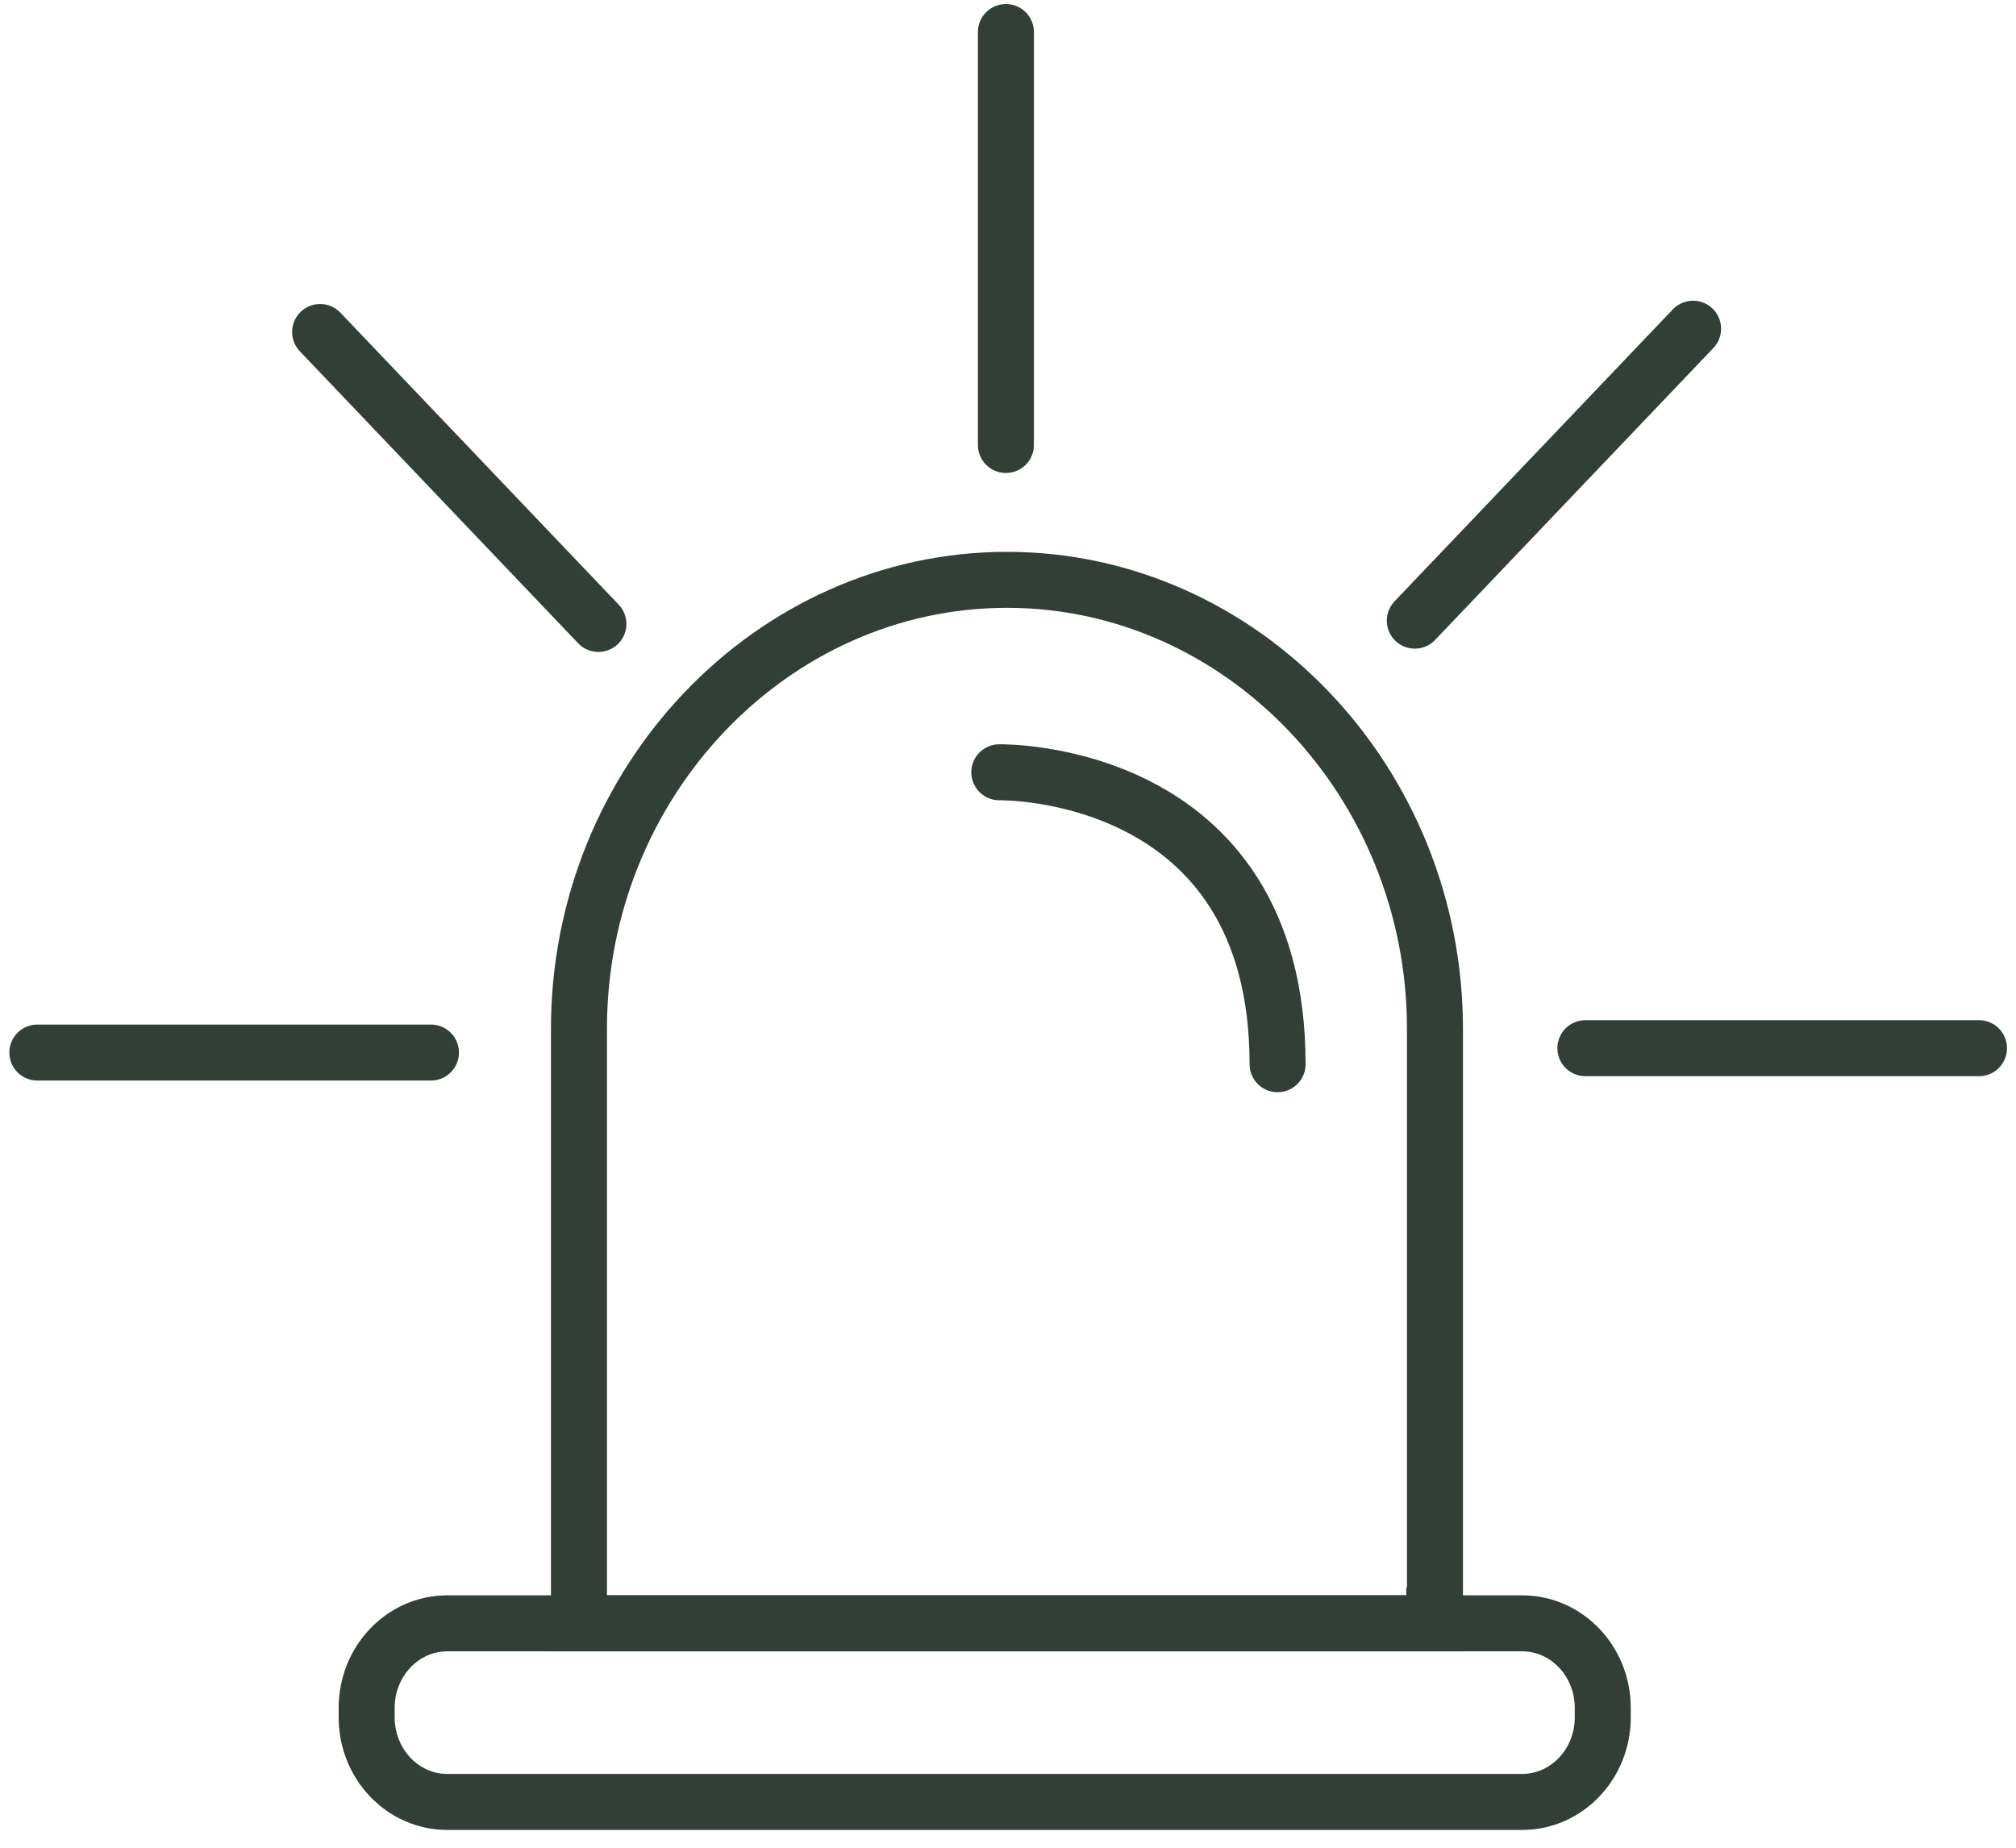 <svg width="108" height="99" viewBox="0 0 108 99" fill="none" xmlns="http://www.w3.org/2000/svg">
  <path
    d="M76.873 86.566V55.126C76.873 41.905 66.562 31.067 53.944 31.067C41.344 31.067 31.015 41.886 31.015 55.126V86.566C31.015 86.703 31.015 86.84 31.015 86.977H76.836C76.836 86.84 76.836 86.703 76.836 86.566H76.873Z"
    stroke="#313F36" stroke-width="3" stroke-miterlimit="10" stroke-linecap="round" />
  <path
    d="M81.544 86.977H23.961C21.576 86.977 19.643 89.005 19.643 91.507V92.015C19.643 94.517 21.576 96.546 23.961 96.546H81.544C83.929 96.546 85.862 94.517 85.862 92.015V91.507C85.862 89.005 83.929 86.977 81.544 86.977Z"
    stroke="#313F36" stroke-width="3" stroke-miterlimit="10" stroke-linecap="round" />
  <path d="M53.534 41.378C53.534 41.378 68.442 41.085 68.442 57.02" stroke="#313F36" stroke-width="3"
    stroke-miterlimit="10" stroke-linecap="round" />
  <path d="M2 56.395H23.087" stroke="#313F36" stroke-width="3" stroke-miterlimit="10" stroke-linecap="round" />
  <path d="M17.149 17.788L32.057 33.43" stroke="#313F36" stroke-width="3" stroke-miterlimit="10"
    stroke-linecap="round" />
  <path d="M53.888 1.716V23.842" stroke="#313F36" stroke-width="3" stroke-miterlimit="10" stroke-linecap="round" />
  <path d="M90.701 17.612L75.793 33.254" stroke="#313F36" stroke-width="3" stroke-miterlimit="10"
    stroke-linecap="round" />
  <path d="M106.018 56.161H84.931" stroke="#313F36" stroke-width="3" stroke-miterlimit="10" stroke-linecap="round" />
</svg>